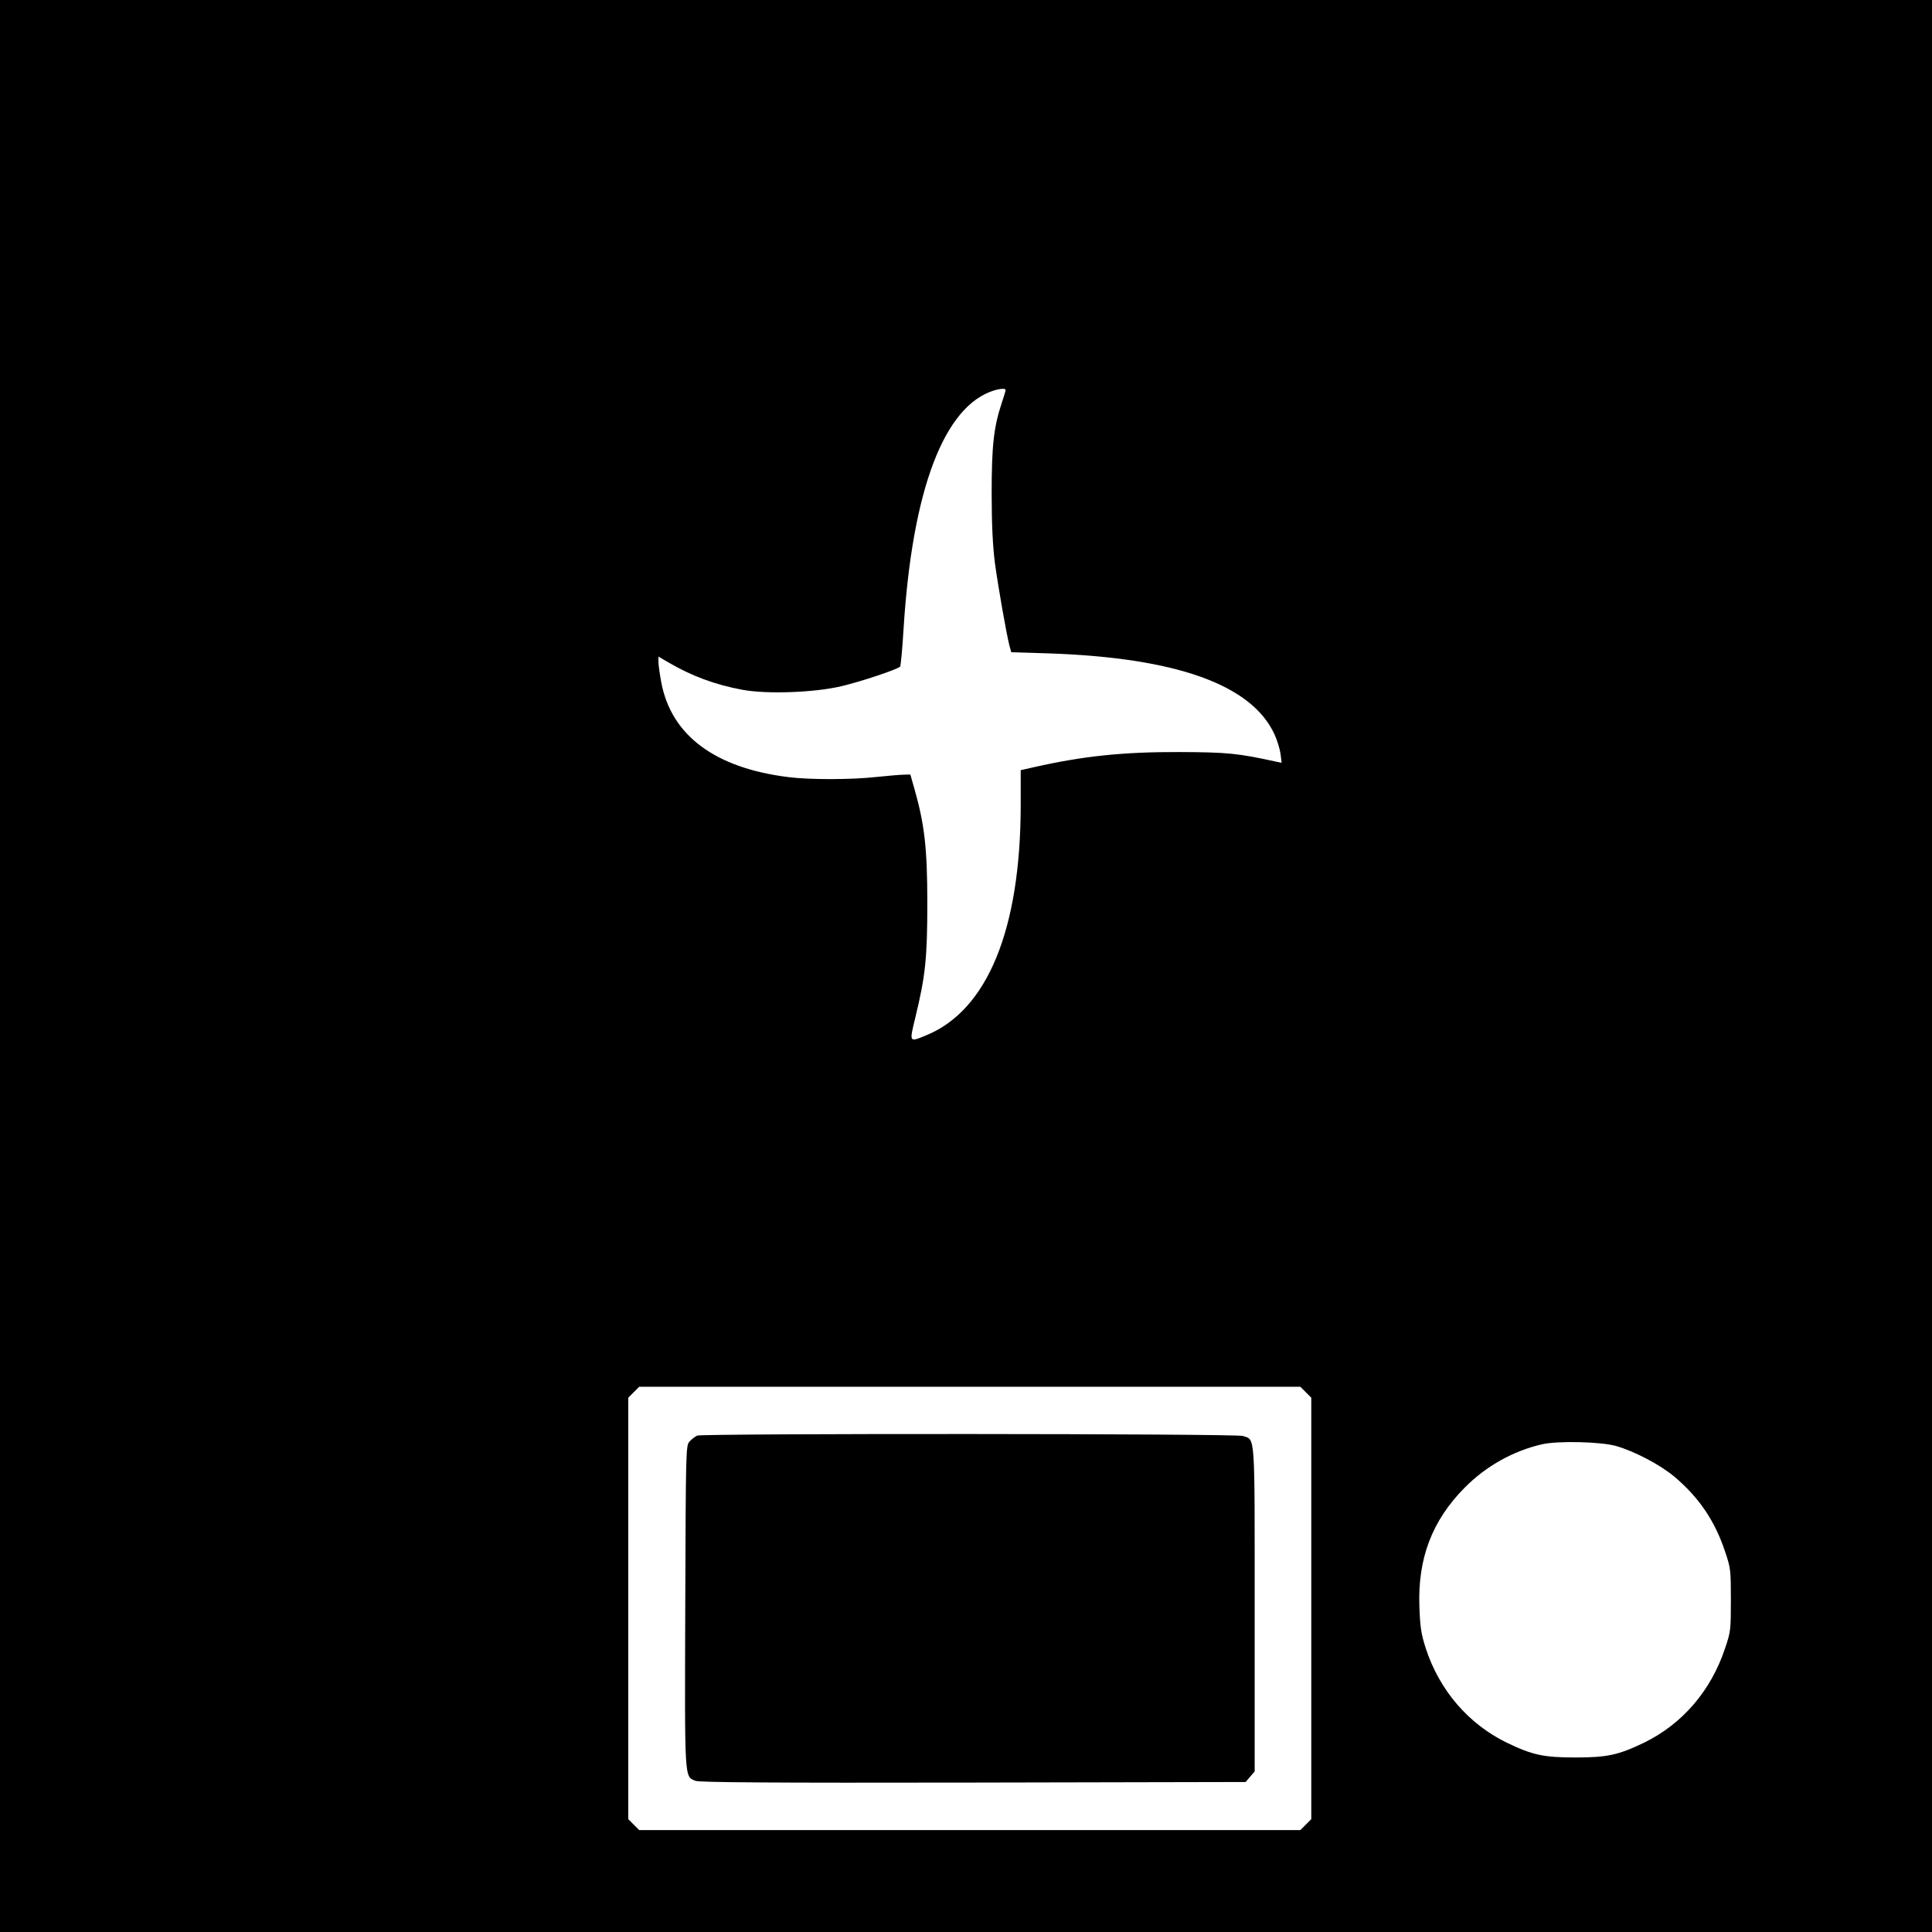 <?xml version="1.0" standalone="no"?>
<!DOCTYPE svg PUBLIC "-//W3C//DTD SVG 20010904//EN"
 "http://www.w3.org/TR/2001/REC-SVG-20010904/DTD/svg10.dtd">
<svg version="1.0" xmlns="http://www.w3.org/2000/svg"
 width="1024pt" height="1024pt" viewBox="0 0 1024 1024"
 preserveAspectRatio="xMidYMid meet">
<g transform="translate(0,1024) scale(0.1,-0.1)"
fill="#000000" stroke="none">
<path d="M0 5120 l0 -5120 5120 0 5120 0 0 5120 0 5120 -5120 0 -5120 0 0
-5120z m5330 3053 c0 -5 -9 -34 -20 -67 -43 -129 -54 -228 -54 -481 0 -166 6
-279 17 -367 18 -132 61 -376 77 -439 l10 -36 198 -6 c677 -23 1076 -166 1197
-429 14 -30 28 -76 32 -103 l6 -48 -29 6 c-204 45 -261 50 -514 51 -295 1
-508 -21 -769 -80 l-71 -16 0 -187 c-1 -657 -176 -1085 -500 -1218 -92 -38
-91 -40 -59 92 54 222 64 316 64 610 0 289 -15 416 -68 603 l-22 77 -35 -1
c-19 0 -84 -6 -144 -12 -135 -15 -354 -15 -466 -1 -390 48 -622 221 -675 502
-8 43 -15 92 -15 108 l0 29 53 -31 c123 -72 247 -118 392 -145 130 -24 381
-15 525 19 105 25 297 89 311 104 3 4 12 94 18 198 46 740 215 1185 481 1266
34 10 60 11 60 2z m1591 -5312 l29 -29 0 -1117 0 -1117 -29 -29 -29 -29 -1752
0 -1752 0 -29 29 -29 29 0 1117 0 1117 29 29 29 29 1752 0 1752 0 29 -29z
m1644 -285 c96 -27 234 -99 310 -163 129 -109 214 -233 268 -396 30 -88 31
-99 31 -257 0 -158 -1 -169 -31 -257 -75 -225 -226 -400 -428 -499 -137 -66
-196 -79 -365 -79 -169 0 -228 13 -365 79 -202 99 -355 276 -428 499 -25 78
-30 113 -34 222 -9 255 67 456 241 631 113 114 257 194 409 229 83 19 310 14
392 -9z"/>
<path d="M3695 2631 c-11 -5 -29 -19 -40 -31 -20 -22 -20 -38 -23 -876 -3
-934 -5 -898 55 -923 21 -8 398 -11 1471 -9 l1444 3 24 28 24 28 0 860 c0 948
4 895 -62 918 -37 13 -2861 14 -2893 2z"/>
</g>
</svg>
